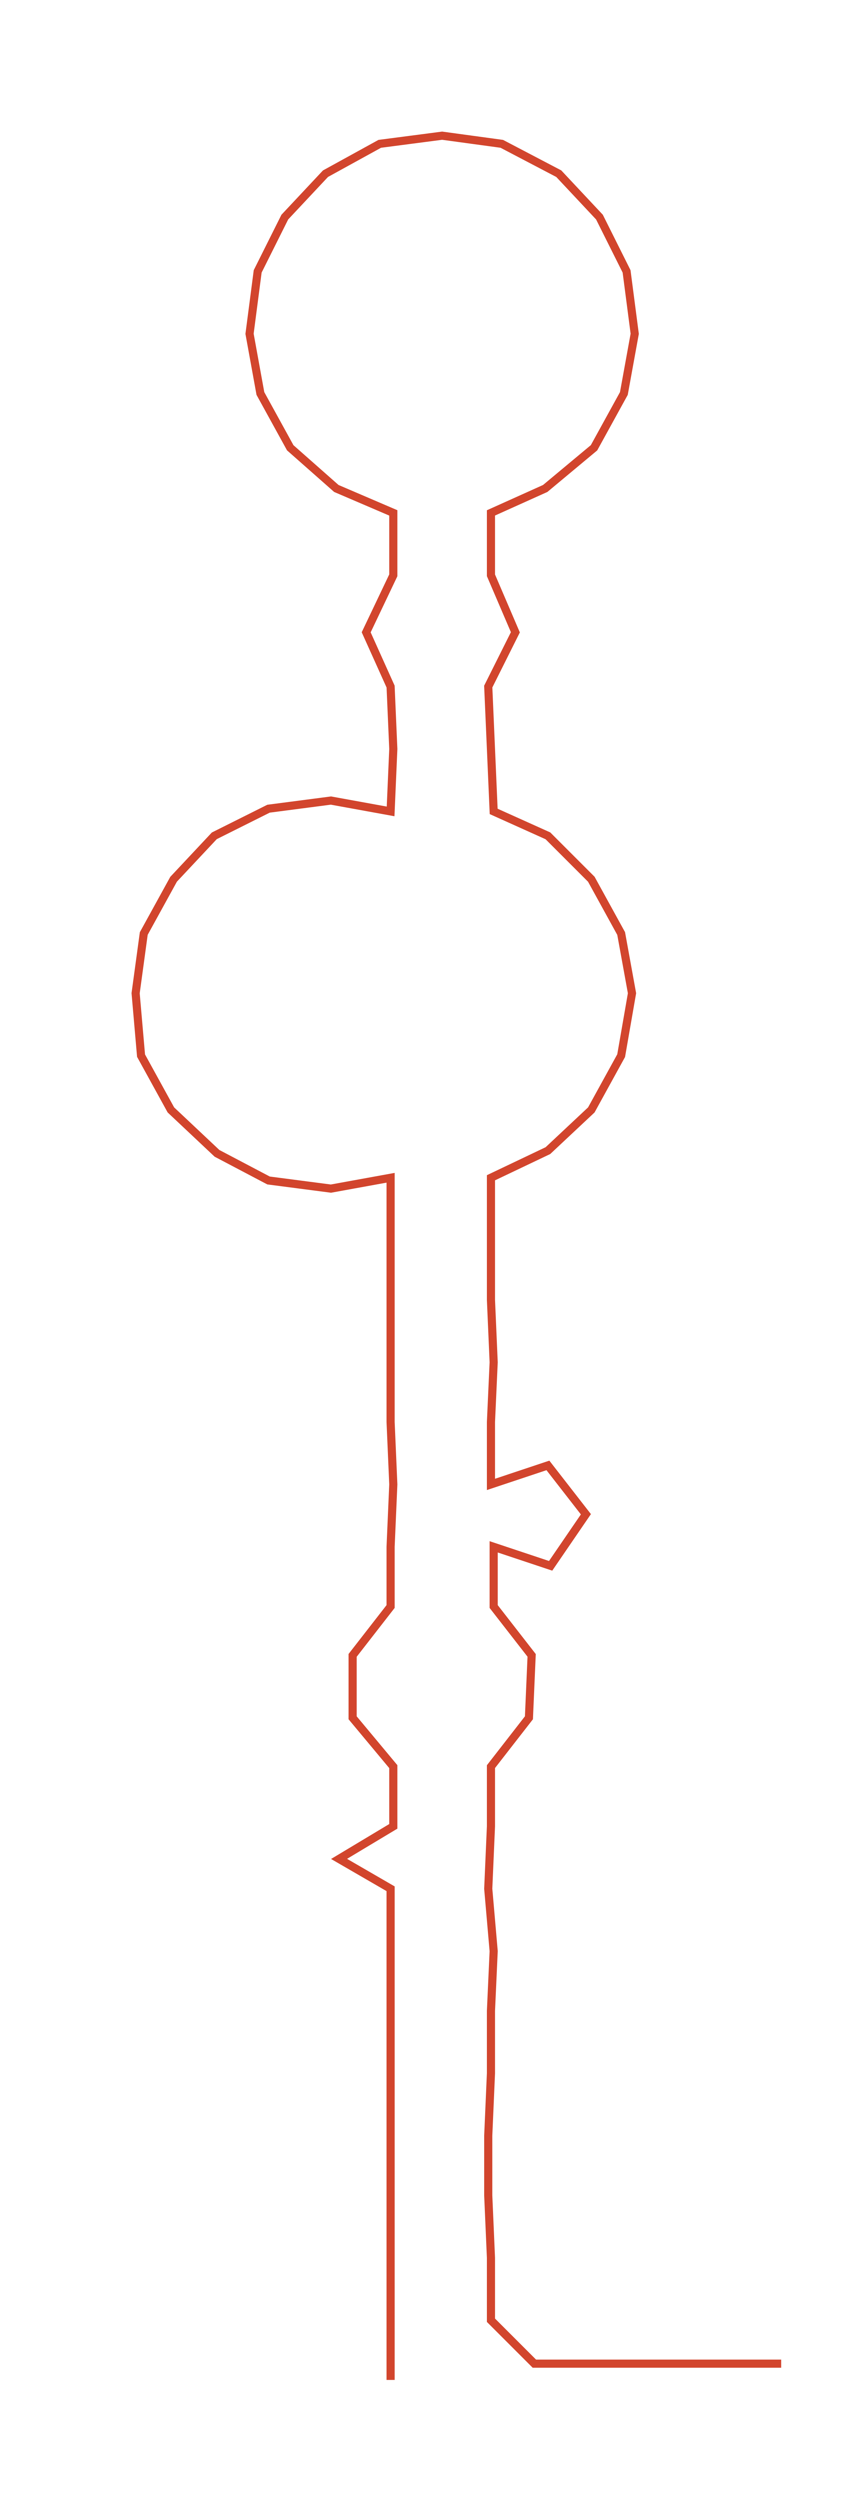 <ns0:svg xmlns:ns0="http://www.w3.org/2000/svg" width="102.771px" height="300px" viewBox="0 0 315.58 921.21"><ns0:path style="stroke:#d2452d;stroke-width:3px;fill:none;" d="M144 877 L144 877 L144 855 L144 832 L144 809 L144 787 L144 764 L144 741 L144 719 L144 696 L125 685 L145 673 L145 651 L130 633 L130 610 L144 592 L144 570 L145 547 L144 524 L144 502 L144 479 L144 456 L144 434 L122 438 L99 435 L80 425 L63 409 L52 389 L50 366 L53 344 L64 324 L79 308 L99 298 L122 295 L144 299 L145 276 L144 253 L135 233 L145 212 L145 189 L124 180 L107 165 L96 145 L92 123 L95 100 L105 80 L120 64 L140 53 L163 50 L185 53 L206 64 L221 80 L231 100 L234 123 L230 145 L219 165 L201 180 L181 189 L181 212 L190 233 L180 253 L181 276 L182 299 L202 308 L218 324 L229 344 L233 366 L229 389 L218 409 L202 424 L181 434 L181 456 L181 479 L182 502 L181 524 L181 547 L202 540 L216 558 L203 577 L182 570 L182 592 L196 610 L195 633 L181 651 L181 673 L180 696 L182 719 L181 741 L181 764 L180 787 L180 809 L181 832 L181 855 L197 871 L220 871 L242 871 L265 871 L288 871" /></ns0:svg>